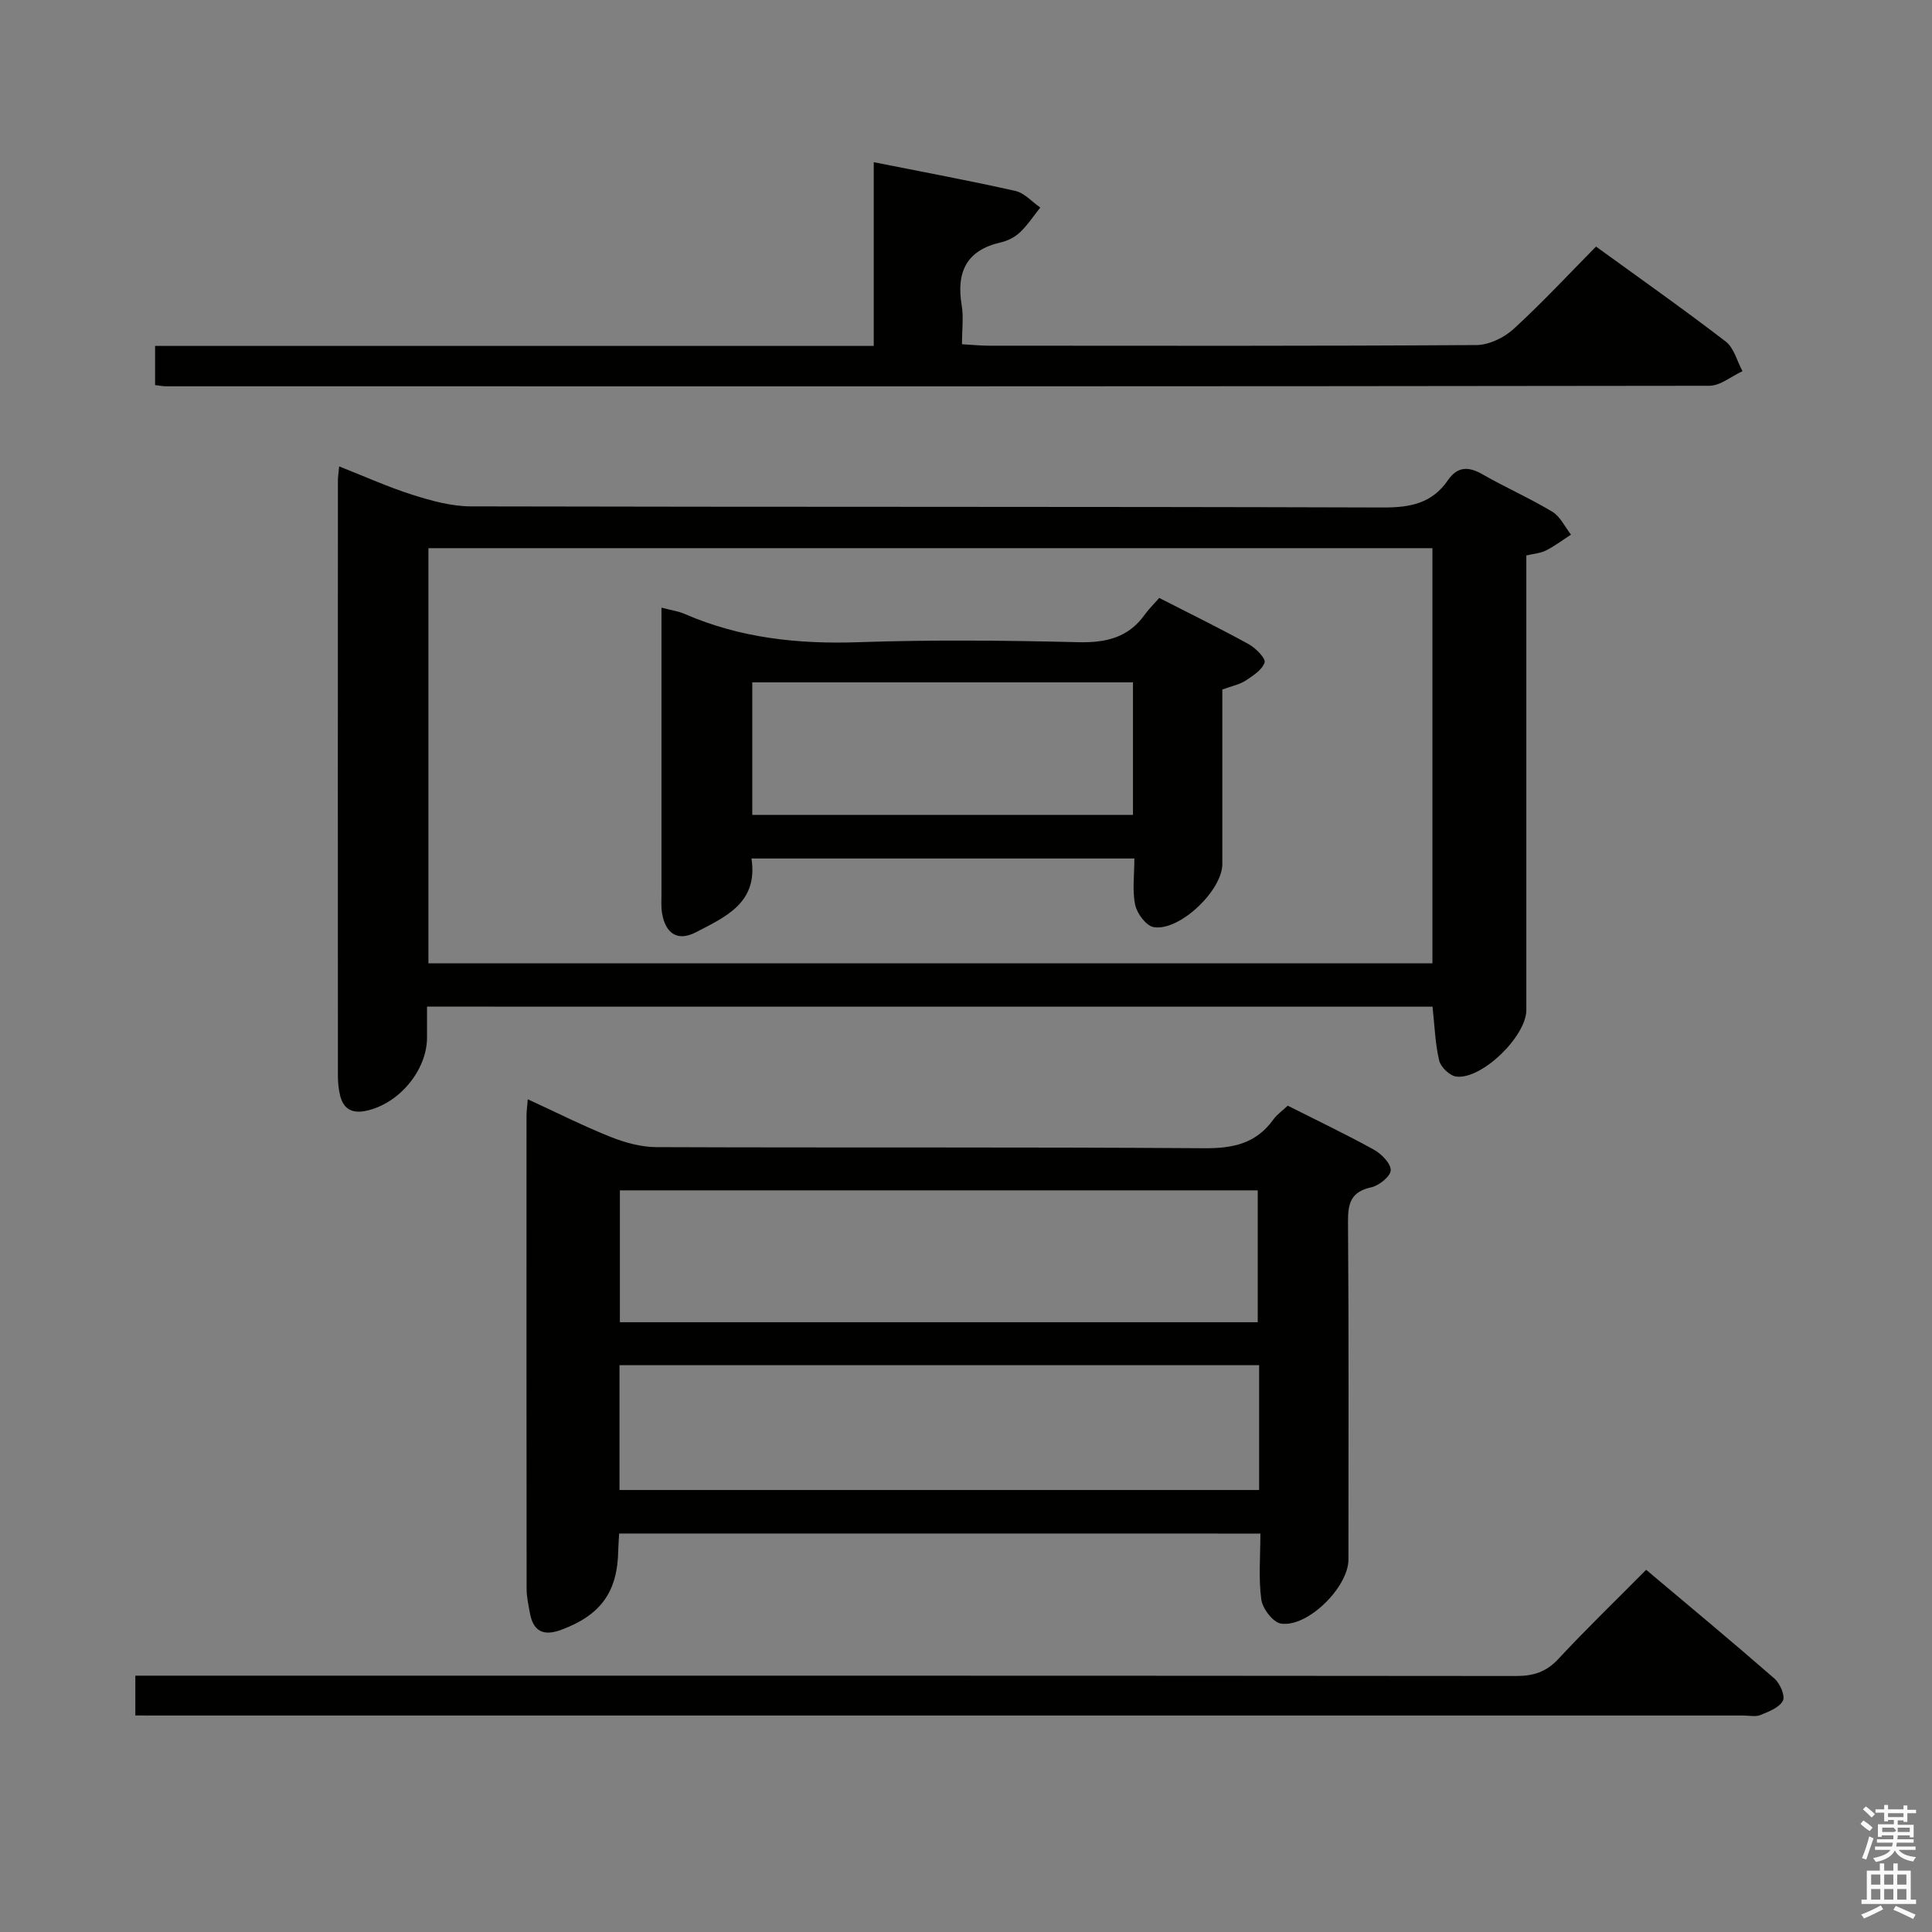 <svg enable-background="new 0 0 400 400" viewBox="0 0 400 400" xmlns="http://www.w3.org/2000/svg"><rect x="0" y="0" width="400" height="400" fill="#808080" stroke="none"/><path d="m385.2 377.6.6-.7c.6.4 1.3.9 1.9 1.5l-.6.7c-.8-.5-1.4-1-1.9-1.5zm.3 7.1c.6-1.4 1.1-2.9 1.5-4.5.3.1.6.3.9.4-.5 1.4-1 2.9-1.5 4.4zm.2-10.1.6-.6c.7.5 1.3 1.1 1.9 1.6l-.7.7c-.6-.6-1.2-1.2-1.8-1.7zm8.4-.8h.8v.9h1.8v.7h-1.8v1.8h-.8v-.3h-1.2v.9h3.3v2.6h-.8v-.4h-2.5c0 .3 0 .6-.1.8h3.4v.7h-3.5c0 .3-.1.6-.1.8h4v.7h-3.5c.7.9 1.9 1.3 3.6 1.5-.2.2-.4.5-.6.9-1.9-.3-3.2-1.1-3.8-2.3-.5 1.1-1.8 2-3.9 2.4-.2-.3-.4-.5-.6-.8 1.9-.4 3.1-.9 3.6-1.7h-3.2v-.7h3.5c.1-.2.1-.5.2-.8h-3.3v-.7h3.4c0-.2 0-.5 0-.8h-2.4v.3h-.8v-2.6h3.3v-.9h-1.2v.3h-.8v-1.8h-1.8v-.7h1.8v-.9h.8v.9h3.2zm-4.4 5.5h2.4c1-.3 0-.6 0-.9h-2.4zm1.2-3.1h3.2v-.8h-3.2zm4.4 2.2h-2.4v.9h2.5v-.9z" fill="#fafafb"/><path d="m389.2 385.8h.9v1.5h1.9v-1.5h.9v1.5h2.7v6h1.1v.9h-11.3v-.9h1.1v-6h2.7zm.2 8.7.5.8c-1.2.6-2.5 1.3-4 1.9-.2-.3-.3-.6-.6-.8 1.6-.6 3-1.3 4.1-1.9zm-2-4.3h1.9v-2.1h-1.9zm0 3.1h1.9v-2.2h-1.9zm2.7-3.1h1.9v-2.1h-1.9zm0 3.1h1.9v-2.2h-1.9zm2.4 1.3c1.4.6 2.7 1.2 4.1 1.8l-.5.9c-1.5-.7-2.8-1.4-4.1-1.9zm2.2-6.5h-1.9v2.1h1.9zm-1.9 5.2h1.9v-2.2h-1.9z" fill="#fafafb"/><g fill="#010100"><path d="m88.41 208.41v6.4c-.01 6.89-5.95 13.88-12.81 15.21-2.82.54-4.54-.51-5.19-3.24-.3-1.28-.45-2.63-.45-3.94-.02-41.15-.02-82.29 0-123.44 0-.66.11-1.31.26-2.84 5.27 2.08 10.17 4.3 15.27 5.91 3.87 1.23 7.99 2.36 12 2.37 62.97.15 125.94.03 188.91.23 5.59.02 10.1-.88 13.34-5.6 1.99-2.9 4.26-2.96 7.21-1.26 4.74 2.72 9.78 4.93 14.46 7.75 1.64.99 2.58 3.12 3.85 4.73-1.72 1.11-3.38 2.37-5.2 3.29-1.13.57-2.51.65-4.05 1.02v10.16 83.96c0 5.4-9.14 14.37-14.47 13.78-1.35-.15-3.25-1.95-3.57-3.32-.84-3.51-.94-7.19-1.38-11.16-69.08-.01-138.29-.01-208.18-.01zm.29-8.97h207.87c0-28.93 0-57.47 0-85.95-69.48 0-138.53 0-207.87 0z"/><path d="m128.19 317.5c-.08 1.43-.17 2.43-.19 3.42-.12 8.67-3.61 13.47-11.81 16.52-3.67 1.36-5.81.33-6.49-3.53-.29-1.63-.67-3.28-.67-4.91-.04-32.66-.03-65.31-.02-97.97 0-.94.14-1.87.26-3.44 5.99 2.76 11.44 5.51 17.09 7.77 3 1.2 6.34 2.13 9.53 2.14 37.82.15 75.65-.04 113.47.23 5.97.04 10.7-.99 14.27-5.94.76-1.05 1.89-1.84 2.98-2.87 6.02 3.04 12.03 5.9 17.84 9.11 1.57.87 3.5 2.82 3.48 4.26-.01 1.24-2.4 3.17-4.02 3.53-4.16.91-4.85 3.23-4.82 7.09.18 23.33.09 46.65.09 69.98 0 5.7-8.45 14.12-13.99 13.25-1.63-.26-3.8-3.09-4.05-4.97-.6-4.38-.19-8.89-.19-13.66-44.54-.01-88.43-.01-132.76-.01zm132.21-43.75c0-9.08 0-18.1 0-27.3-44.15 0-88.15 0-132.06 0v27.3zm.29 8.89c-44.14 0-88.15 0-132.43 0v25.85h132.43c0-8.76 0-17.07 0-25.85z"/><path d="m32.11 79.73c0-2.77 0-5.07 0-8.11h148.79c0-12.98 0-25.24 0-38.04 10.2 2.03 19.8 3.81 29.32 5.95 1.88.42 3.45 2.26 5.16 3.44-1.38 1.72-2.6 3.6-4.18 5.11-1.04.99-2.53 1.77-3.94 2.09-7.2 1.62-9.3 6.18-8.15 13.06.41 2.42.06 4.97.06 8.04 2.01.11 3.76.3 5.52.3 33.67.02 67.33.09 100.99-.13 2.6-.02 5.71-1.52 7.68-3.32 5.89-5.38 11.33-11.25 17.08-17.07 9.17 6.66 18.16 12.98 26.86 19.67 1.71 1.32 2.34 4.05 3.46 6.13-2.29 1.05-4.58 3.02-6.87 3.02-106.5.15-212.99.13-319.49.11-.63 0-1.26-.13-2.29-.25z"/><path d="m28.02 355.17c0-2.96 0-5.25 0-8.24h6.39c93.16 0 186.33-.02 279.49.07 3.6 0 6.24-.84 8.75-3.54 5.76-6.2 11.86-12.08 18.17-18.45 9.11 7.67 17.93 14.99 26.56 22.52 1.15 1 2.27 3.6 1.75 4.59-.75 1.43-2.94 2.25-4.66 2.96-1 .41-2.3.1-3.47.1-109.16 0-218.32 0-327.49 0-1.65-.01-3.29-.01-5.49-.01z"/><path d="m253.07 142.76v36.14c0 5.45-8.87 13.96-14.22 13.05-1.54-.26-3.44-2.81-3.82-4.59-.63-2.98-.17-6.2-.17-9.62-26.64 0-52.7 0-79.28 0 1.43 9.18-5.39 12.1-11.51 15.28-3.76 1.95-6.29.29-7-3.96-.22-1.3-.12-2.66-.12-3.99-.01-17.99 0-35.98 0-53.97 0-1.62 0-3.24 0-5.29 1.97.52 3.46.72 4.78 1.29 11.52 5.02 23.54 6.29 36.04 5.86 15.14-.52 30.32-.37 45.47 0 5.76.14 10.39-.94 13.81-5.76.77-1.08 1.75-2.02 2.96-3.4 6.3 3.22 12.49 6.25 18.52 9.57 1.45.8 3.56 2.94 3.29 3.79-.5 1.55-2.45 2.77-4.01 3.8-1.23.78-2.78 1.07-4.74 1.8zm-18.5-1.49c-26.56 0-52.52 0-78.82 0v27.44h78.82c0-9.2 0-18.12 0-27.44z"/></g></svg>